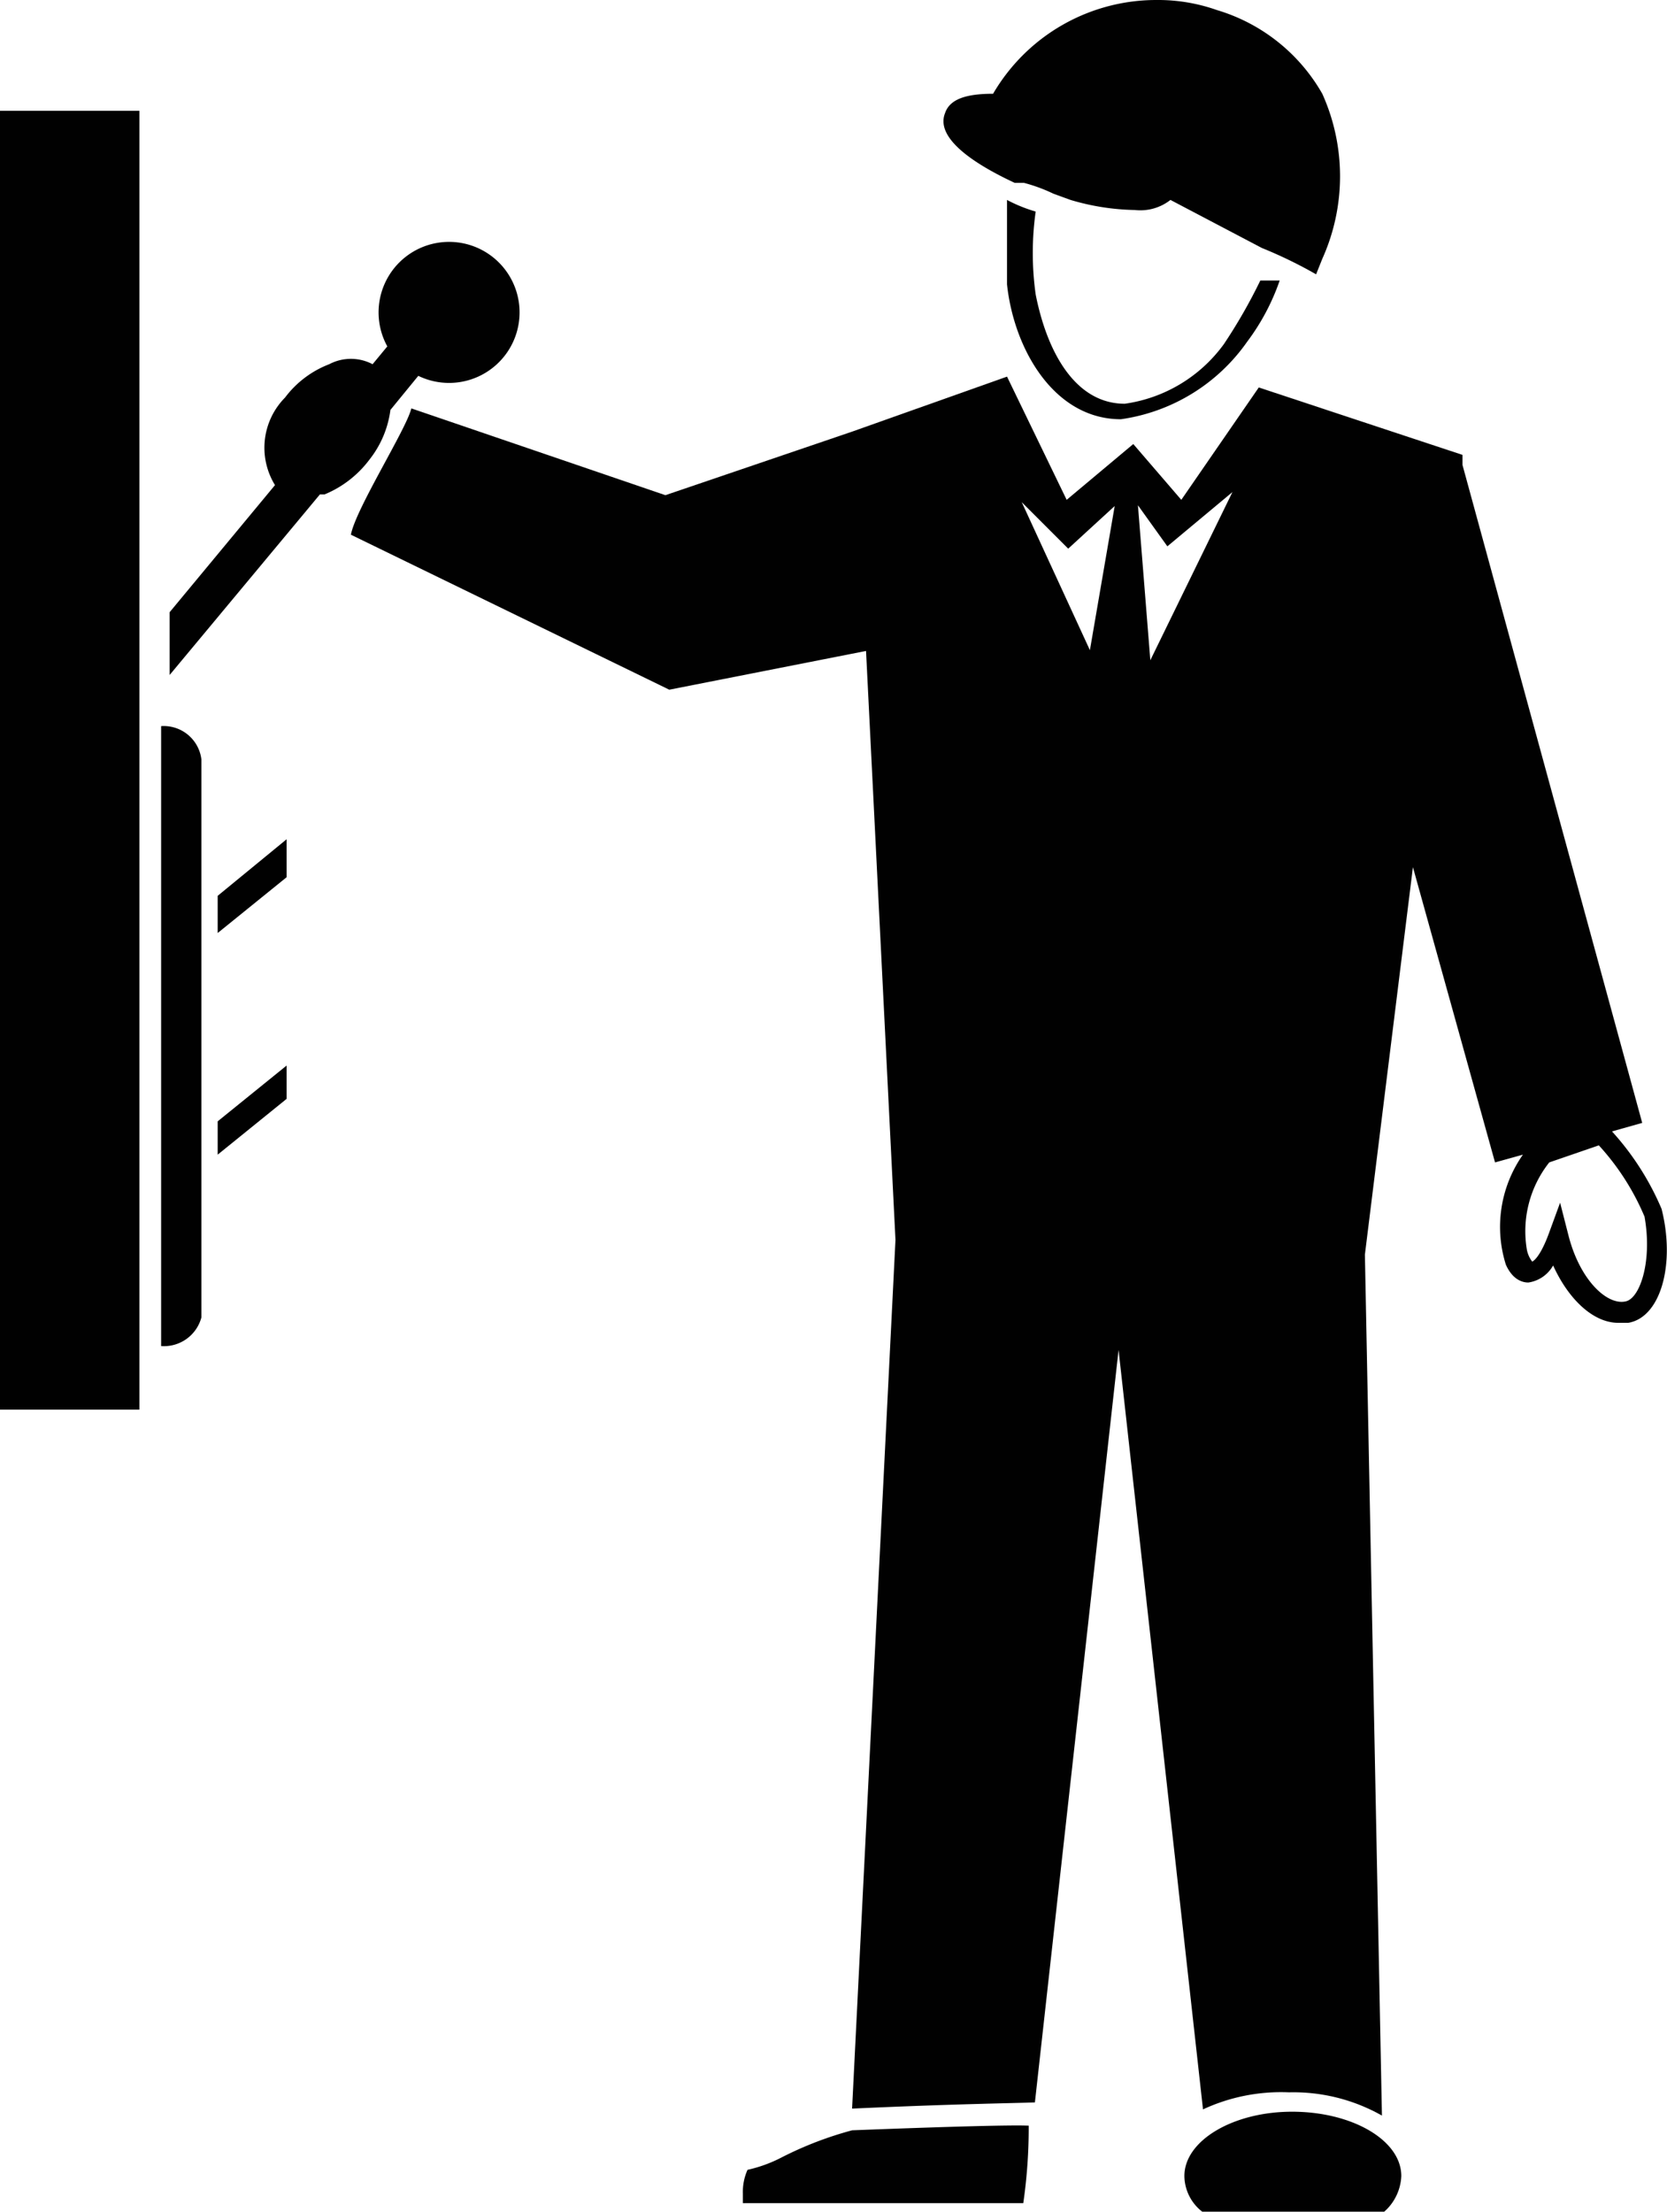 <svg xmlns="http://www.w3.org/2000/svg" viewBox="0 0 21.52 28.54"><defs><style>.cls-1{fill:#010101;}</style></defs><title>card-3</title><g id="Layer_2" data-name="Layer 2"><g id="Layer_1-2" data-name="Layer 1"><path class="cls-1" d="M16.68,27.25c-.77,0-1.4.38-1.39.84a.59.59,0,0,0,.23.45h2.35a.65.65,0,0,0,.22-.46C18.09,27.62,17.46,27.25,16.68,27.25Z"/><path class="cls-1" d="M11,27.49a4.62,4.62,0,0,0-.91.35,1.8,1.8,0,0,1-.44.16.7.7,0,0,0-.06.31c0,.09,0,.12,0,.12l3.62,0a6.8,6.8,0,0,0,.07-1C13.07,27.42,12.29,27.44,11,27.49Z"/><path class="cls-1" d="M14.47,5.41a2.4,2.4,0,0,0,1.63-1,2.88,2.88,0,0,0,.42-.79l-.06,0-.07,0h0l-.12,0,0,0a6.86,6.86,0,0,1-.47.82,1.91,1.91,0,0,1-1.28.77c-.63,0-1-.65-1.15-1.41a3.85,3.85,0,0,1,0-1.07,1.92,1.92,0,0,1-.37-.15s0,1.1,0,1.09C13.09,4.51,13.61,5.41,14.47,5.41Z"/><path class="cls-1" d="M13.1,2.36h0l.06,0,.06,0a2.13,2.13,0,0,1,.38.14l.22.08h0a3.07,3.07,0,0,0,.83.13.63.63,0,0,0,.46-.13l1.18.62v0a5.75,5.75,0,0,1,.7.34l.08-.2a2.59,2.59,0,0,0,0-2.13A2.33,2.33,0,0,0,15.71.13,2.28,2.28,0,0,0,14.93,0a2.44,2.44,0,0,0-2.11,1.21c-.35,0-.56.07-.62.25C12.06,1.81,12.67,2.16,13.1,2.36Z"/><path class="cls-1" d="M21.45,15.6a3.54,3.54,0,0,0-.64-1l.39-.11L18.88,6h0V5.87L16.25,5l-1,1.45-.62-.72-.86.72L13,4.86l-2,.71-2.41.82L5.31,5.27c-.06.26-.72,1.3-.78,1.63l4.11,2,2.54-.5L11.56,16,11,27.21c1.3-.06,2.1-.07,2.36-.08l1.08-9.71,1.09,9.8A2.39,2.39,0,0,1,16.64,27a2.32,2.32,0,0,1,1.2.3l-.22-11.11.62-5L19.3,15l.36-.1a1.62,1.62,0,0,0-.22,1.42c.09.2.22.23.29.23a.44.44,0,0,0,.32-.22c.2.44.52.74.84.74l.13,0C21.44,17,21.63,16.31,21.45,15.6ZM14.07,8.39l-.88-1.91.6.6.6-.55Zm.78.13-.16-2,.38.53.84-.7ZM21,16.79c-.24.07-.6-.26-.75-.84l-.11-.43-.15.41c-.12.32-.21.35-.21.35a.36.36,0,0,1-.07-.16A1.43,1.43,0,0,1,20,15l.64-.22a3.19,3.19,0,0,1,.59.92C21.33,16.26,21.18,16.73,21,16.79Z"/><rect class="cls-1" y="1.43" width="1.8" height="16.76"/><path class="cls-1" d="M4.77,5.93l0,0a1.3,1.3,0,0,0,.27-.64l.36-.44A.91.91,0,1,0,5,4.47l-.19.23a.6.6,0,0,0-.56,0,1.29,1.29,0,0,0-.57.43l0,0a.92.92,0,0,0-.13,1.13L2.19,7.9v.81L4.13,6.38l.06,0A1.38,1.38,0,0,0,4.77,5.93Z"/><polygon class="cls-1" points="2.81 12.04 3.7 11.32 3.7 10.83 2.81 11.56 2.81 12.04"/><polygon class="cls-1" points="2.81 14.9 3.7 14.18 3.7 13.75 2.81 14.47 2.81 14.9"/><path class="cls-1" d="M2.08,9.37v8A.5.5,0,0,0,2.6,17V9.8A.49.49,0,0,0,2.08,9.37Z"/></g></g></svg>